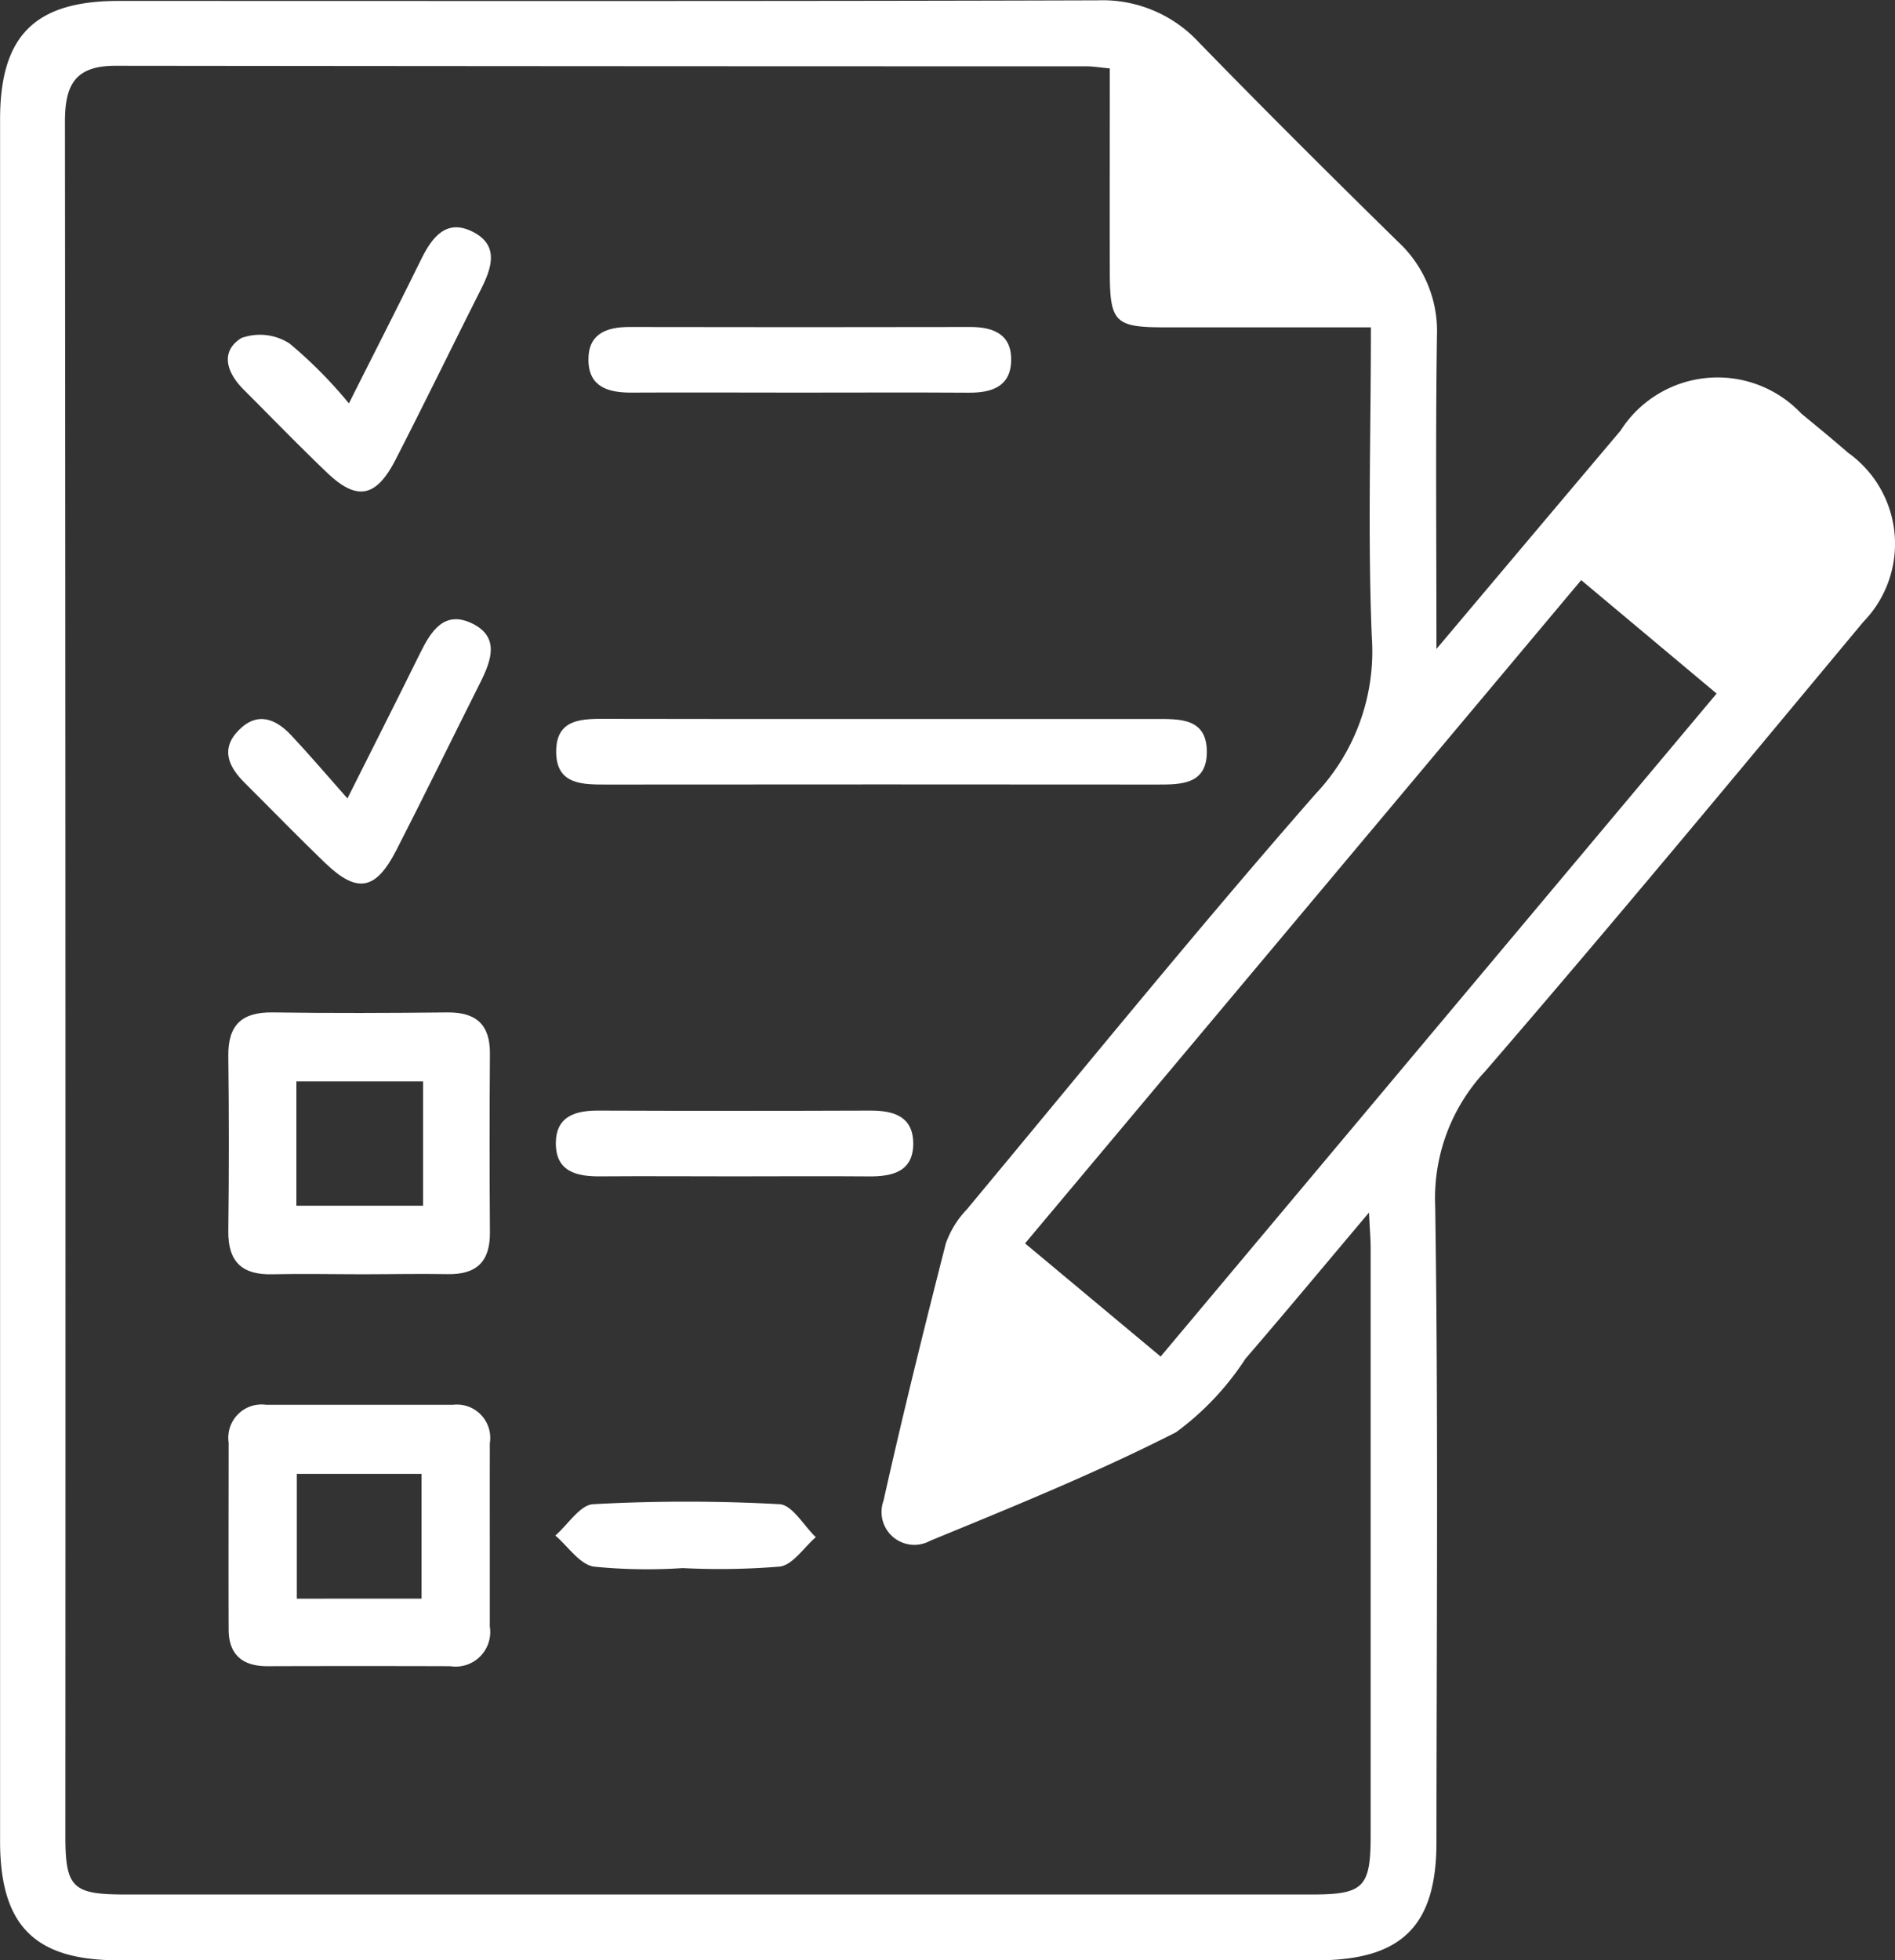 <svg xmlns="http://www.w3.org/2000/svg" width="45.128" height="46.664" viewBox="0 0 45.128 46.664">
  <rect x="0" y="0" width="45.128" height="46.664" fill="#333333" stroke="none"/>
  <g id="oOGpM4.tif" transform="translate(3971.064 -547.78)">
    <g id="Group_143678" data-name="Group 143678" transform="translate(-3971.064 547.78)">
      <path id="Path_185269" data-name="Path 185269" d="M-3936.856,563.23c1.589-1.885,2.984-3.541,4.382-5.195a2.742,2.742,0,0,1,4.307-.409c.375.308.75.617,1.117.935a2.663,2.663,0,0,1,.359,4.025c-2.983,3.582-5.957,7.172-9.006,10.7a4.415,4.415,0,0,0-1.189,3.2c.076,5.05.033,10.1.03,15.154,0,1.99-.828,2.808-2.837,2.809q-14.279,0-28.557,0c-1.99,0-2.812-.829-2.812-2.833q0-20.5,0-40.994c0-1.994.828-2.82,2.825-2.82,7.771,0,15.541.01,23.312-.014a3.123,3.123,0,0,1,2.411,1c1.557,1.6,3.141,3.177,4.737,4.742a2.9,2.9,0,0,1,.933,2.245C-3936.879,558.158-3936.856,560.546-3936.856,563.23Zm-1.561-7.657c-1.754,0-3.34,0-4.927,0-1.162,0-1.287-.128-1.291-1.284-.005-1.61,0-3.221,0-4.88-.249-.023-.4-.05-.557-.05q-11.562,0-23.125-.013c-.974,0-1.2.473-1.2,1.333q.019,20.407.01,40.813c0,1.225.169,1.39,1.41,1.391q14.137,0,28.274,0c1.23,0,1.4-.169,1.4-1.4q0-7,0-13.993c0-.208-.019-.417-.039-.842-1.077,1.276-2,2.387-2.944,3.482a6.69,6.69,0,0,1-1.65,1.747c-1.9.968-3.88,1.772-5.853,2.583a.782.782,0,0,1-1.115-.951c.458-2.05.964-4.09,1.484-6.126a2.265,2.265,0,0,1,.5-.81c2.756-3.31,5.47-6.656,8.307-9.894a4.933,4.933,0,0,0,1.337-3.74C-3938.494,560.522-3938.417,558.1-3938.417,555.573Zm5.008,6.018-13.244,15.791,3.229,2.694,13.24-15.784Z" transform="translate(3971.064 -547.78)" fill="#fff"/>
      <path id="Path_185270" data-name="Path 185270" d="M-3940.012,677.547c-.71,0-1.42-.016-2.13,0-.726.021-1.071-.286-1.062-1.032q.026-2.082,0-4.164c-.01-.742.325-1.048,1.055-1.038,1.388.02,2.776.015,4.163,0,.682-.006,1.017.287,1.012.982q-.015,2.13,0,4.261c.005.693-.322,1-1.006.988S-3939.335,677.547-3940.012,677.547Zm1.447-4.591h-3.018v2.959h3.018Z" transform="translate(3948.641 -647.21)" fill="#fff"/>
      <path id="Path_185271" data-name="Path 185271" d="M-3936.952,722.3c0,.71,0,1.42,0,2.13a.825.825,0,0,1-.942.949q-2.179-.007-4.357,0c-.584,0-.917-.269-.92-.869-.006-1.485,0-2.97,0-4.455a.792.792,0,0,1,.89-.9c1.485,0,2.969,0,4.454,0a.794.794,0,0,1,.876.913C-3936.953,720.814-3936.952,721.556-3936.952,722.3Zm-1.625,1.47V720.8h-2.971v2.971Z" transform="translate(3948.616 -685.711)" fill="#fff"/>
      <path id="Path_185272" data-name="Path 185272" d="M-3895.465,635.484q3.248,0,6.495,0c.6,0,1.267-.037,1.258.8-.009.767-.629.762-1.2.761q-6.543-.006-13.086,0c-.573,0-1.194.01-1.209-.756-.016-.843.651-.809,1.251-.808Q-3898.712,635.487-3895.465,635.484Z" transform="translate(3916.452 -618.367)" fill="#fff"/>
      <path id="Path_185273" data-name="Path 185273" d="M-3894.274,589.241c-1.323,0-2.647-.007-3.97,0-.547,0-1-.137-1.013-.762s.411-.8.969-.8q4.066.008,8.133,0c.561,0,.983.189.965.808s-.473.761-1.019.756C-3891.563,589.234-3892.918,589.241-3894.274,589.241Z" transform="translate(3913.27 -579.894)" fill="#fff"/>
      <path id="Path_185274" data-name="Path 185274" d="M-3940.374,579.706c.623-1.24,1.178-2.325,1.715-3.419.266-.542.614-1,1.262-.652.6.32.421.851.171,1.348-.682,1.351-1.344,2.713-2.035,4.059-.466.908-.922.993-1.635.312-.676-.646-1.326-1.318-1.987-1.979-.4-.4-.567-.9-.053-1.225a1.3,1.3,0,0,1,1.15.131A10.69,10.69,0,0,1-3940.374,579.706Z" transform="translate(3948.683 -570.102)" fill="#fff"/>
      <path id="Path_185275" data-name="Path 185275" d="M-3940.357,627.589c.641-1.279,1.191-2.364,1.729-3.455.259-.526.577-1.035,1.243-.71s.449.893.188,1.413c-.665,1.324-1.315,2.655-1.99,3.973-.495.969-.935,1.049-1.7.316-.651-.626-1.279-1.274-1.919-1.911-.388-.385-.579-.812-.133-1.258s.883-.261,1.254.14C-3941.265,626.545-3940.869,627.009-3940.357,627.589Z" transform="translate(3948.631 -608.58)" fill="#fff"/>
      <path id="Path_185276" data-name="Path 185276" d="M-3898.976,684.844c-1.064,0-2.129-.008-3.193,0-.577.006-1.074-.114-1.065-.805.009-.626.466-.763,1.011-.761q3.242.012,6.483,0c.545,0,1,.133,1.017.757.014.69-.482.816-1.06.81C-3896.847,684.836-3897.912,684.844-3898.976,684.844Z" transform="translate(3916.471 -656.838)" fill="#fff"/>
      <path id="Path_185277" data-name="Path 185277" d="M-3900.262,732.567a12.828,12.828,0,0,1-2.12-.035c-.336-.057-.611-.482-.913-.74.3-.26.588-.729.9-.746a40.74,40.74,0,0,1,4.441,0c.3.017.575.511.862.785-.284.244-.545.658-.856.7A17.5,17.5,0,0,1-3900.262,732.567Z" transform="translate(3916.52 -695.235)" fill="#fff"/>
    </g>
  </g>
</svg>
